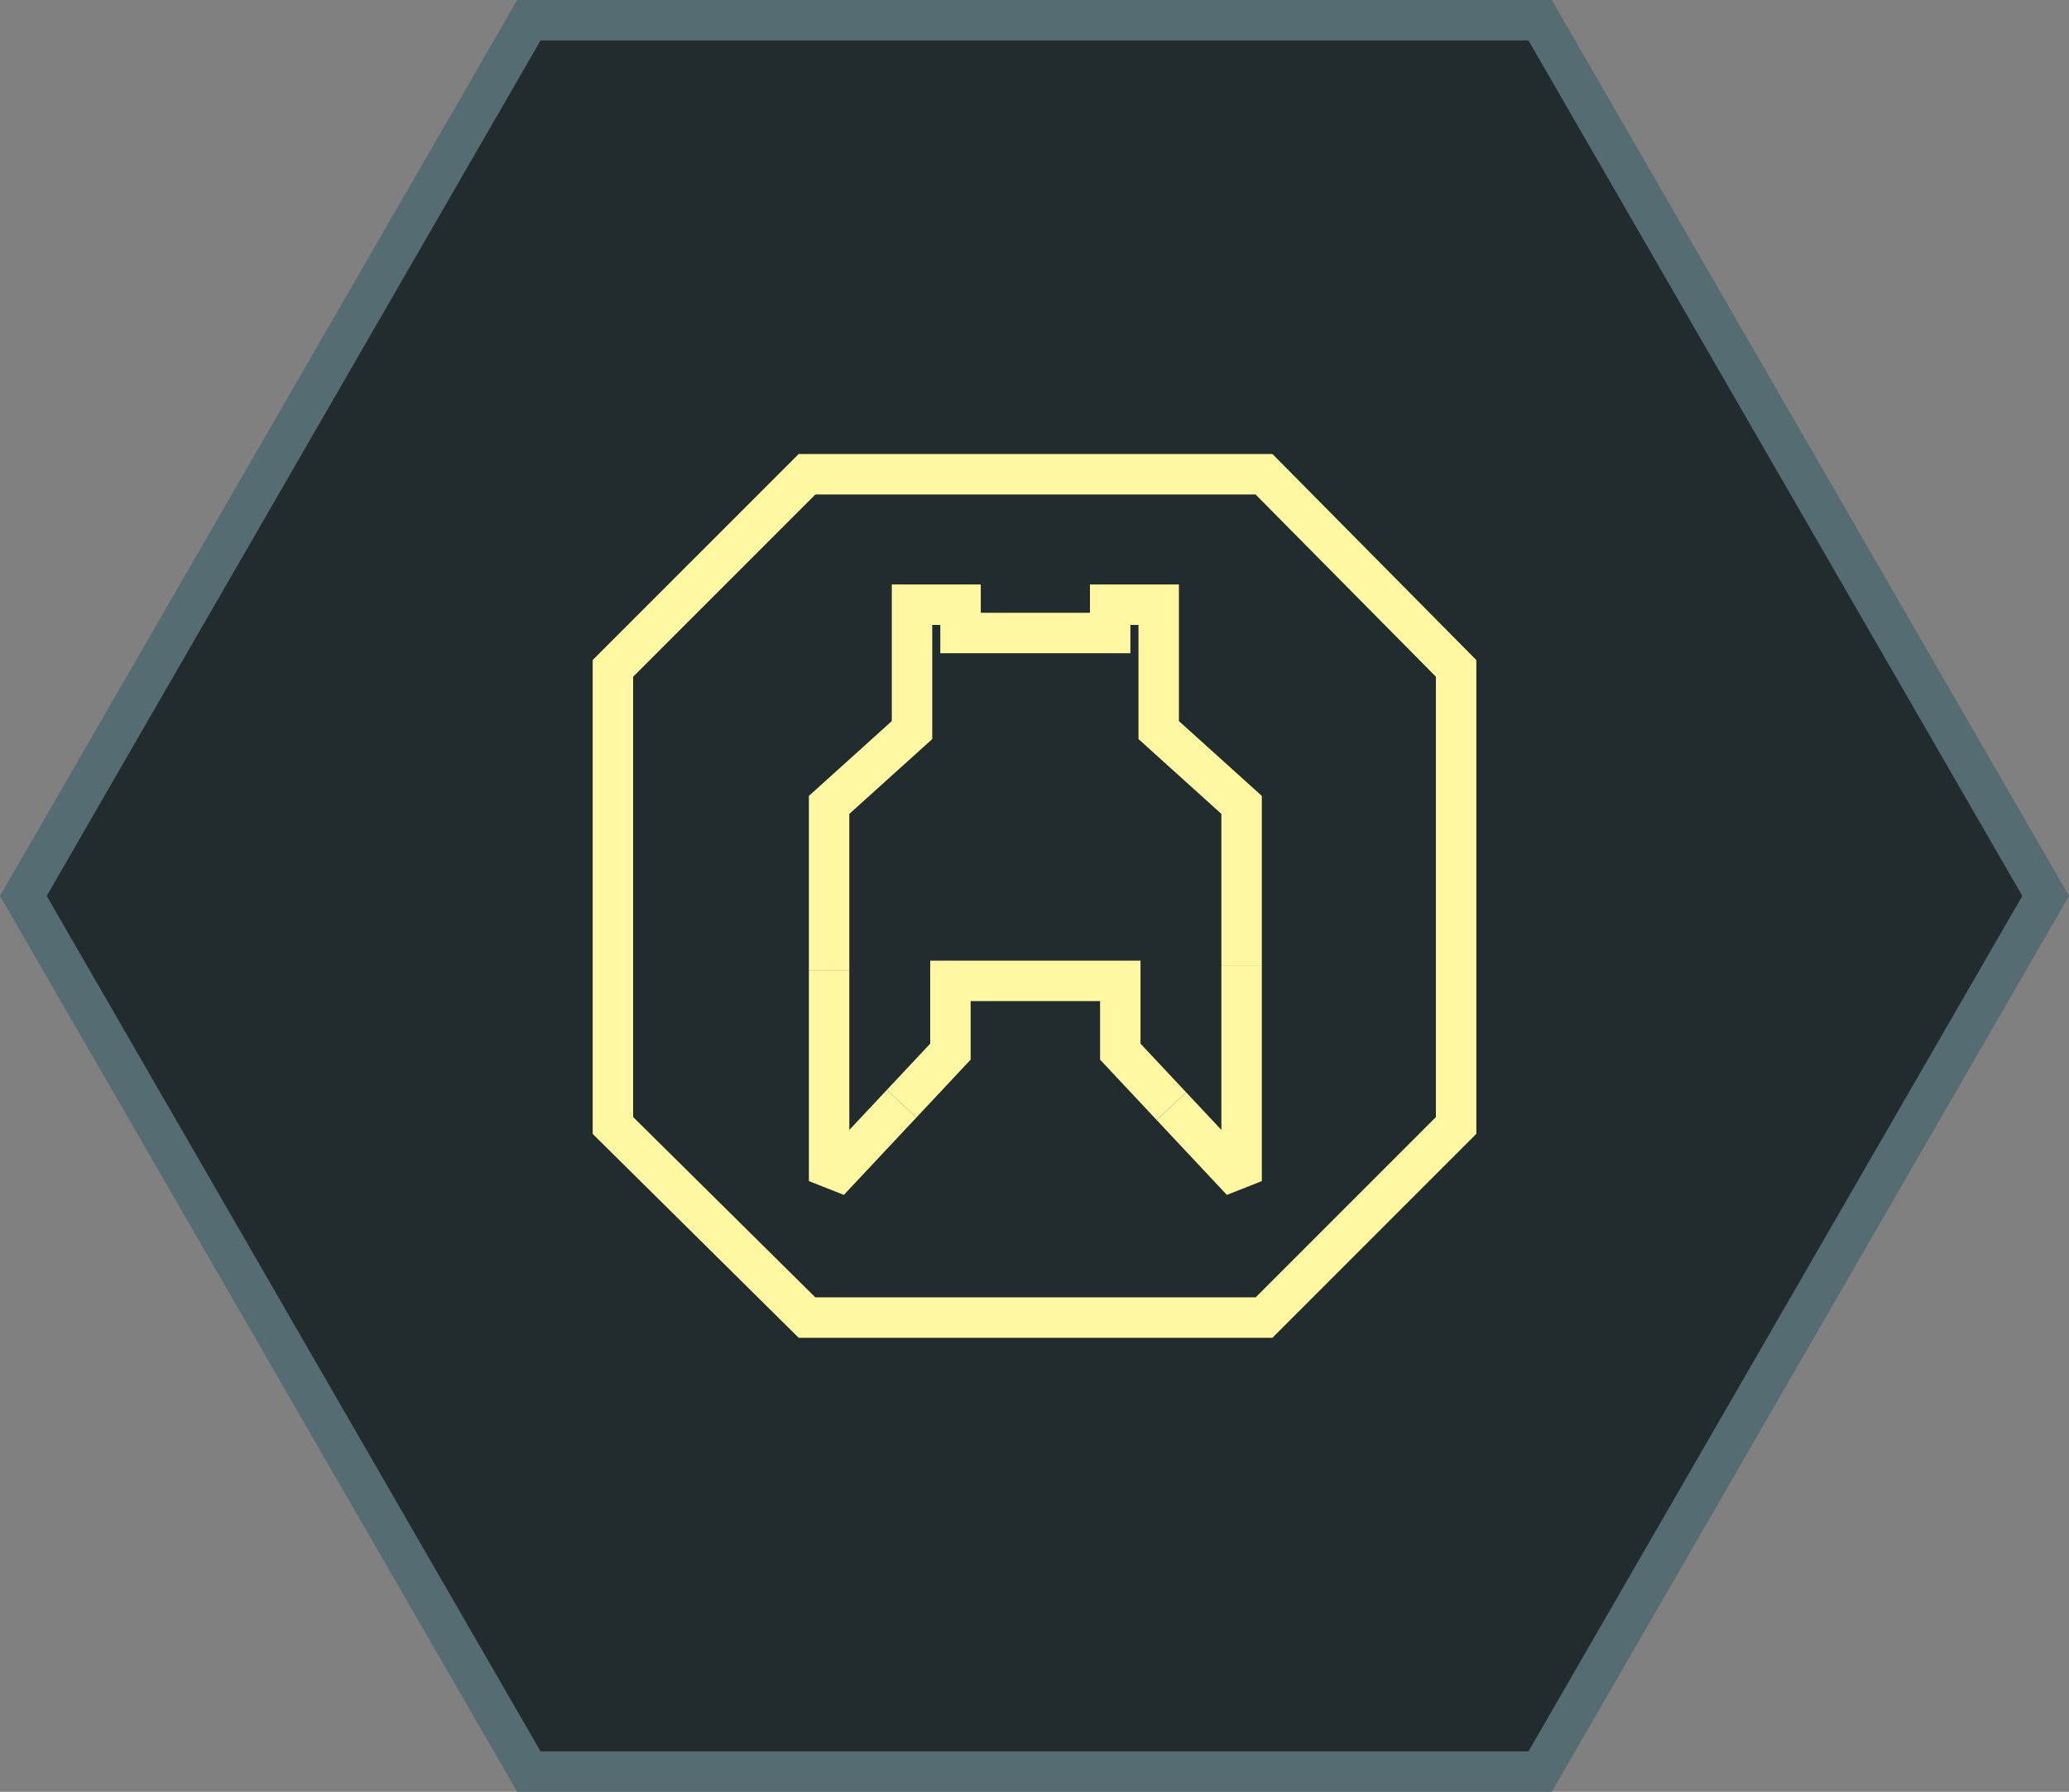 <svg id="图层_1" data-name="图层 1" xmlns="http://www.w3.org/2000/svg" viewBox="0 0 1023.19 886"><rect x="0" y="0" width="1023.19" height="886" fill="#808080" stroke="none"/><defs><style>.cls-1{fill:#222c2f;stroke:#566c73;}.cls-1,.cls-2,.cls-3,.cls-4{stroke-width:20px;}.cls-2,.cls-3,.cls-4{fill:none;stroke:#fff7a2;}.cls-2{stroke-miterlimit:10;}.cls-3{stroke-linejoin:bevel;}</style></defs><title>shipmentdrone</title><polygon class="cls-1" points="761.65 876 261.55 876 11.55 443 261.55 10 761.65 10 1011.65 443 761.65 876"/><polygon class="cls-2" points="625.1 234.5 720.1 330.5 720.1 556.5 625.1 651.5 399.1 651.5 303.1 556.5 303.1 330.5 399.1 234.5 625.1 234.5"/><polyline class="cls-3" points="445.89 545.74 410.02 584 410.02 480.03"/><polyline class="cls-4" points="579.3 546.97 554.02 520 554.02 485 512.02 485 470.02 485 470.02 520 445.89 545.74"/><polyline class="cls-3" points="614.02 477.61 614.02 584 579.3 546.97"/><polyline class="cls-4" points="410.02 480.03 410.02 398 451.02 361 451.02 299 475.02 299 475.02 313 512.02 313 549.02 313 549.02 299 573.02 299 573.02 361 614.02 398 614.02 477.61"/></svg>